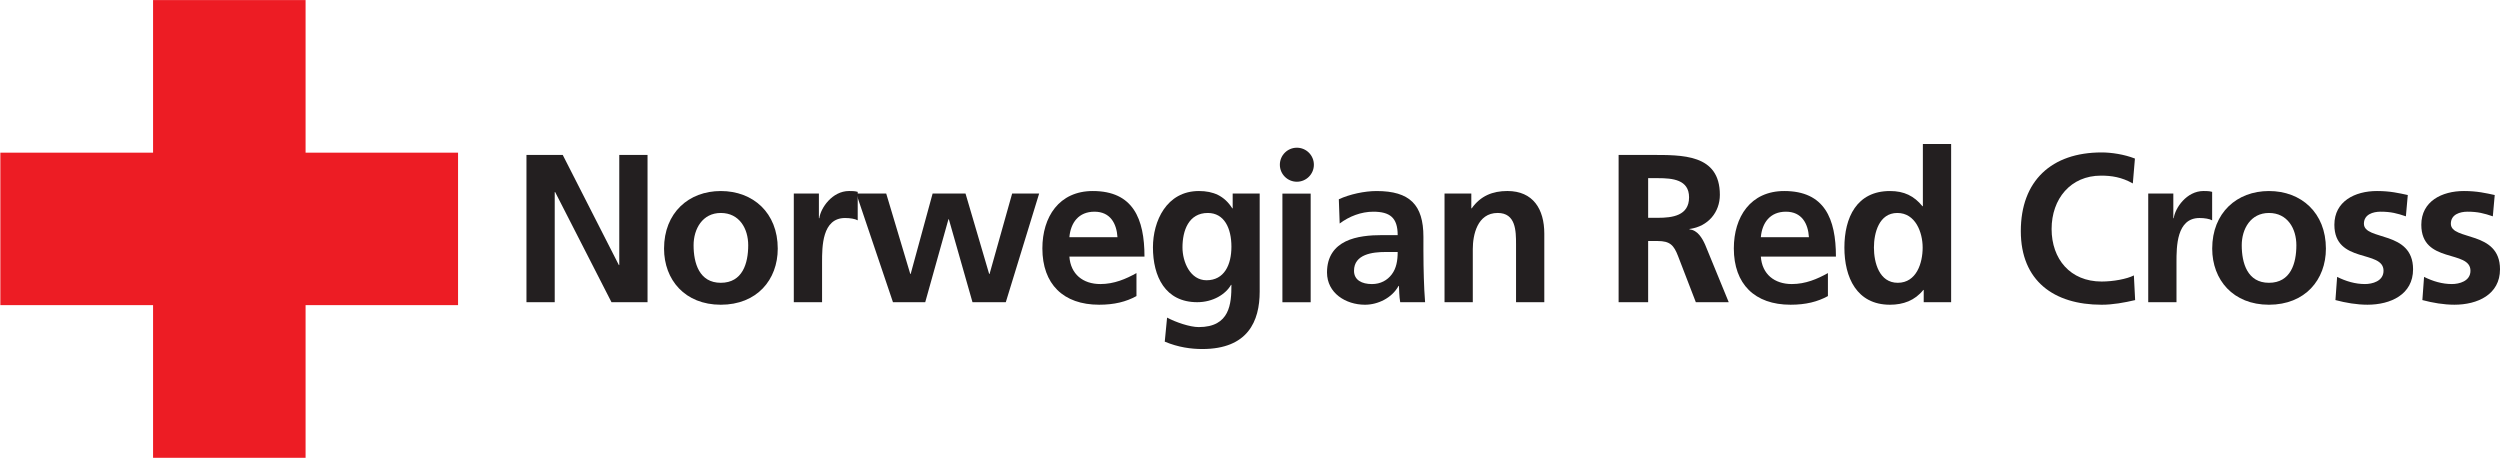 <?xml version="1.0" encoding="UTF-8" standalone="no"?>
<!-- Created with Inkscape (http://www.inkscape.org/) -->

<svg
   version="1.1"
   id="svg1"
   width="710.885"
   height="130.271"
   viewBox="0 0 710.885 130.271"
   sodipodi:docname="Norvergian Red Cross (1).svg"
   inkscape:version="1.3.2 (091e20e, 2023-11-25, custom)"
   xmlns:inkscape="http://www.inkscape.org/namespaces/inkscape"
   xmlns:sodipodi="http://sodipodi.sourceforge.net/DTD/sodipodi-0.dtd"
   xmlns="http://www.w3.org/2000/svg"
   xmlns:svg="http://www.w3.org/2000/svg">
  <defs
     id="defs1">
    <clipPath
       clipPathUnits="userSpaceOnUse"
       id="clipPath3">
      <path
         d="M 0.06,97.703 H 533.164 V 0.06 H 0.06 Z"
         transform="translate(-65.17,-65.149)"
         id="path3" />
    </clipPath>
  </defs>
  <sodipodi:namedview
     id="namedview1"
     pagecolor="#ffffff"
     bordercolor="#666666"
     borderopacity="1.0"
     inkscape:showpageshadow="2"
     inkscape:pageopacity="0.0"
     inkscape:pagecheckerboard="0"
     inkscape:deskcolor="#d1d1d1"
     inkscape:export-bgcolor="#ffffffff"
     inkscape:zoom="1.3152614"
     inkscape:cx="355.44266"
     inkscape:cy="65.006091"
     inkscape:window-width="1920"
     inkscape:window-height="1017"
     inkscape:window-x="-8"
     inkscape:window-y="-8"
     inkscape:window-maximized="1"
     inkscape:current-layer="g1">
    <inkscape:page
       x="0"
       y="0"
       inkscape:label="Page 1"
       id="page1"
       width="710.885"
       height="130.271"
       margin="0"
       bleed="0"
       inkscape:export-filename="Norvergian Red Cross (1).png"
       inkscape:export-xdpi="300"
       inkscape:export-ydpi="300" />
  </sodipodi:namedview>
  <g
     id="g1"
     inkscape:groupmode="layer"
     inkscape:label="Page 1">
    <g
       id="group-MC1">
      <path
         id="path2"
         d="m 0,0 c 0,7.326 0,32.554 0,32.554 h -32.535 c 0,0 0,-25.228 0,-32.554 -7.322,0 -32.635,0 -32.635,0 l 0.048,-32.535 c 0,0 25.265,0 32.587,0 0,-7.32 0,-32.614 0,-32.614 H 0 c 0,0 0,25.294 0,32.614 7.333,0 32.526,0 32.526,0 L 32.526,0 C 32.526,0 7.333,0 0,0"
         style="fill:#ed1c24;fill-opacity:1;fill-rule:nonzero;stroke:none"
         transform="matrix(1.333,0,0,-1.333,86.893,43.405)"
         clip-path="url(#clipPath3)" />
      <path
         id="path4"
         d="m 0,0 h 7.739 l 11.97,-23.488 h 0.09 V 0 h 6.03 V -31.408 H 18.134 L 6.119,-7.919 H 6.029 V -31.408 H 0 V 0"
         style="fill:#231f20;fill-opacity:1;fill-rule:nonzero;stroke:none"
         transform="matrix(1.333,0,0,-1.333,149.701,44.056)" />
      <path
         id="path5"
         d="m 0,0 c 4.635,0 5.85,4.14 5.85,8.01 0,3.555 -1.89,6.885 -5.85,6.885 -3.915,0 -5.804,-3.42 -5.804,-6.885 C -5.804,4.185 -4.59,0 0,0 Z M 0,19.574 C 6.885,19.574 12.15,14.939 12.15,7.29 12.15,0.63 7.695,-4.68 0,-4.68 c -7.649,0 -12.104,5.31 -12.104,11.97 0,7.649 5.264,12.284 12.104,12.284"
         style="fill:#231f20;fill-opacity:1;fill-rule:nonzero;stroke:none"
         transform="matrix(1.333,0,0,-1.333,204.96,80.413)" />
      <path
         id="path6"
         d="m 0,0 h 5.354 v -5.265 h 0.09 c 0.27,2.161 2.745,5.805 6.345,5.805 0.585,0 1.214,0 1.844,-0.18 v -6.075 c -0.54,0.316 -1.62,0.495 -2.699,0.495 -4.905,0 -4.905,-6.12 -4.905,-9.449 v -8.505 H 0 L 0,0"
         style="fill:#231f20;fill-opacity:1;fill-rule:nonzero;stroke:none"
         transform="matrix(1.333,0,0,-1.333,225.72,55.035)" />
      <path
         id="path7"
         d="m 0,0 h 6.39 l 5.129,-17.144 h 0.09 L 16.289,0 h 7.019 l 5.04,-17.144 h 0.09 L 33.254,0 h 5.76 l -7.111,-23.174 h -7.109 l -5.04,17.684 h -0.09 l -4.95,-17.684 H 7.829 L 0,0"
         style="fill:#231f20;fill-opacity:1;fill-rule:nonzero;stroke:none"
         transform="matrix(1.333,0,0,-1.333,243.48,55.035)" />
      <path
         id="path8"
         d="M 0,0 C -0.181,2.925 -1.53,5.445 -4.905,5.445 -8.28,5.445 -9.99,3.105 -10.26,0 Z m 4.05,-12.555 c -2.205,-1.215 -4.726,-1.844 -7.965,-1.844 -7.65,0 -12.105,4.409 -12.105,12.014 0,6.705 3.555,12.239 10.754,12.239 C 3.329,9.854 5.76,3.96 5.76,-4.14 h -16.02 c 0.27,-3.735 2.88,-5.85 6.614,-5.85 2.925,0 5.446,1.08 7.696,2.341 v -4.906"
         style="fill:#231f20;fill-opacity:1;fill-rule:nonzero;stroke:none"
         transform="matrix(1.333,0,0,-1.333,317.759,67.455)" />
      <path
         id="path9"
         d="m 0,0 c 0,3.961 -1.531,7.2 -5.04,7.2 -4.095,0 -5.4,-3.78 -5.4,-7.335 0,-3.149 1.665,-7.019 5.13,-7.019 C -1.531,-7.154 0,-3.869 0,0 Z M 6.029,11.34 V -9.584 c 0,-6.3 -2.52,-12.24 -12.239,-12.24 -2.385,0 -5.13,0.361 -8.01,1.576 l 0.495,5.129 c 1.845,-0.99 4.859,-2.025 6.75,-2.025 6.659,0 6.975,4.996 6.975,9 h -0.09 c -1.125,-1.98 -3.825,-3.69 -7.2,-3.69 -6.84,0 -9.45,5.49 -9.45,11.699 0,5.58 2.88,12.015 9.81,12.015 3.06,0 5.444,-1.034 7.109,-3.69 h 0.09 v 3.15 h 5.76"
         style="fill:#231f20;fill-opacity:1;fill-rule:nonzero;stroke:none"
         transform="matrix(1.333,0,0,-1.333,350.159,70.155)" />
      <path
         id="path10"
         d="m 273.562,33.253 h 6.029 v 23.174 h -6.029 z"
         style="fill:#231f20;fill-opacity:1;fill-rule:nonzero;stroke:none"
         transform="matrix(1.333,0,0,-1.333,0,130.271)" />
      <path
         id="path11"
         d="m 0,0 c 1.846,0 3.286,0.811 4.231,2.07 0.99,1.305 1.26,2.971 1.26,4.77 H 2.88 C 0.181,6.84 -3.824,6.391 -3.824,2.836 -3.824,0.856 -2.159,0 0,0 Z m -7.064,18.09 c 2.34,1.08 5.49,1.755 8.055,1.755 7.064,0 9.99,-2.925 9.99,-9.765 V 7.11 c 0,-2.339 0.045,-4.094 0.09,-5.804 0.045,-1.755 0.134,-3.375 0.269,-5.175 H 6.031 C 5.806,-2.654 5.806,-1.124 5.76,-0.404 H 5.67 c -1.394,-2.565 -4.409,-4.005 -7.154,-4.005 -4.095,0 -8.1,2.476 -8.1,6.885 0,3.465 1.665,5.489 3.96,6.614 2.295,1.125 5.265,1.351 7.785,1.351 h 3.33 c 0,3.735 -1.665,4.995 -5.22,4.995 -2.566,0 -5.13,-0.991 -7.154,-2.521 l -0.181,5.175"
         style="fill:#231f20;fill-opacity:1;fill-rule:nonzero;stroke:none"
         transform="matrix(1.333,0,0,-1.333,390.116,80.775)" />
      <path
         id="path12"
         d="m 0,0 h 5.715 v -3.149 h 0.09 c 1.89,2.655 4.455,3.689 7.605,3.689 5.489,0 7.874,-3.87 7.874,-9.089 v -14.625 h -6.029 v 12.375 c 0,2.834 -0.045,6.659 -3.915,6.659 -4.365,0 -5.31,-4.724 -5.31,-7.694 v -11.34 H 0 V 0"
         style="fill:#231f20;fill-opacity:1;fill-rule:nonzero;stroke:none"
         transform="matrix(1.333,0,0,-1.333,410.757,55.035)" />
      <path
         id="path13"
         d="M 0,0 H 2.07 C 5.174,0 8.729,0.45 8.729,4.365 8.729,8.146 5.219,8.46 2.07,8.46 H 0 Z m -6.3,13.409 h 6.795 c 6.75,0 14.804,0.226 14.804,-8.504 0,-3.689 -2.474,-6.75 -6.479,-7.29 v -0.09 c 1.71,-0.135 2.699,-1.844 3.329,-3.239 l 5.04,-12.285 H 10.17 l -3.781,9.81 C 5.49,-5.85 4.679,-4.95 2.025,-4.95 H 0 v -13.049 h -6.3 v 31.408"
         style="fill:#231f20;fill-opacity:1;fill-rule:nonzero;stroke:none"
         transform="matrix(1.333,0,0,-1.333,468.657,61.935)" />
      <path
         id="path14"
         d="M 0,0 C -0.181,2.925 -1.531,5.445 -4.906,5.445 -8.281,5.445 -9.991,3.105 -10.26,0 Z m 4.05,-12.555 c -2.206,-1.215 -4.726,-1.844 -7.965,-1.844 -7.65,0 -12.105,4.409 -12.105,12.014 0,6.705 3.555,12.239 10.754,12.239 C 3.329,9.854 5.759,3.96 5.759,-4.14 H -10.26 c 0.269,-3.735 2.88,-5.85 6.614,-5.85 2.925,0 5.446,1.08 7.696,2.341 v -4.906"
         style="fill:#231f20;fill-opacity:1;fill-rule:nonzero;stroke:none"
         transform="matrix(1.333,0,0,-1.333,514.377,67.455)" />
      <path
         id="path15"
         d="m 0,0 c 4.005,0 5.31,4.229 5.31,7.515 0,3.24 -1.531,7.38 -5.401,7.38 -3.914,0 -4.994,-4.275 -4.994,-7.38 C -5.085,4.319 -3.96,0 0,0 Z M 5.534,-1.53 H 5.444 C 3.645,-3.78 1.17,-4.68 -1.665,-4.68 c -7.11,0 -9.72,5.85 -9.72,12.195 0,6.39 2.61,12.059 9.72,12.059 3.015,0 5.13,-1.034 6.93,-3.239 h 0.09 v 13.273 h 6.029 V -4.14 h -5.85 v 2.61"
         style="fill:#231f20;fill-opacity:1;fill-rule:nonzero;stroke:none"
         transform="matrix(1.333,0,0,-1.333,539.637,80.413)" />
      <path
         id="path16"
         d="m 0,0 c -2.295,-0.54 -4.769,-0.99 -7.154,-0.99 -10.17,0 -17.235,5.085 -17.235,15.704 0,10.755 6.57,16.785 17.235,16.785 2.069,0 4.814,-0.405 7.109,-1.306 l -0.45,-5.309 c -2.385,1.349 -4.545,1.665 -6.795,1.665 -6.479,0 -10.529,-4.95 -10.529,-11.385 0,-6.39 3.96,-11.204 10.665,-11.204 2.474,0 5.399,0.539 6.885,1.305 L 0,0"
         style="fill:#231f20;fill-opacity:1;fill-rule:nonzero;stroke:none"
         transform="matrix(1.333,0,0,-1.333,607.136,85.333)" />
      <path
         id="path17"
         d="m 0,0 h 5.355 v -5.265 h 0.089 c 0.271,2.161 2.746,5.805 6.345,5.805 0.585,0 1.215,0 1.845,-0.18 v -6.075 c -0.54,0.316 -1.62,0.495 -2.699,0.495 -4.906,0 -4.906,-6.12 -4.906,-9.449 v -8.505 H 0 L 0,0"
         style="fill:#231f20;fill-opacity:1;fill-rule:nonzero;stroke:none"
         transform="matrix(1.333,0,0,-1.333,610.857,55.035)" />
      <path
         id="path18"
         d="m 0,0 c 4.635,0 5.85,4.14 5.85,8.01 0,3.555 -1.89,6.885 -5.85,6.885 -3.915,0 -5.805,-3.42 -5.805,-6.885 C -5.805,4.185 -4.59,0 0,0 Z M 0,19.574 C 6.885,19.574 12.15,14.939 12.15,7.29 12.15,0.63 7.694,-4.68 0,-4.68 c -7.649,0 -12.104,5.31 -12.104,11.97 0,7.649 5.264,12.284 12.104,12.284"
         style="fill:#231f20;fill-opacity:1;fill-rule:nonzero;stroke:none"
         transform="matrix(1.333,0,0,-1.333,645.185,80.413)" />
      <path
         id="path19"
         d="m 0,0 c -1.844,0.63 -3.194,0.99 -5.399,0.99 -1.62,0 -3.555,-0.586 -3.555,-2.565 0,-3.691 10.485,-1.351 10.485,-9.72 0,-5.399 -4.815,-7.559 -9.72,-7.559 -2.295,0 -4.635,0.405 -6.84,0.99 l 0.36,4.95 c 1.89,-0.945 3.87,-1.531 5.94,-1.531 1.53,0 3.96,0.586 3.96,2.836 0,4.545 -10.485,1.439 -10.485,9.808 0,4.996 4.365,7.2 9.09,7.2 2.835,0 4.68,-0.45 6.57,-0.854 L 0,0"
         style="fill:#231f20;fill-opacity:1;fill-rule:nonzero;stroke:none"
         transform="matrix(1.333,0,0,-1.333,684.124,61.515)" />
      <path
         id="path20"
         d="m 0,0 c -1.844,0.63 -3.194,0.99 -5.399,0.99 -1.62,0 -3.555,-0.586 -3.555,-2.565 0,-3.691 10.485,-1.351 10.485,-9.72 0,-5.399 -4.815,-7.559 -9.72,-7.559 -2.295,0 -4.635,0.405 -6.84,0.99 l 0.36,4.95 c 1.89,-0.945 3.87,-1.531 5.94,-1.531 1.53,0 3.96,0.586 3.96,2.836 0,4.545 -10.485,1.439 -10.485,9.808 0,4.996 4.365,7.2 9.09,7.2 2.835,0 4.68,-0.45 6.57,-0.854 L 0,0"
         style="fill:#231f20;fill-opacity:1;fill-rule:nonzero;stroke:none"
         transform="matrix(1.333,0,0,-1.333,708.844,61.515)" />
      <path
         id="path21"
         d="m 0,0 c 0,-2.004 -1.625,-3.628 -3.629,-3.628 -2.004,0 -3.628,1.624 -3.628,3.628 0,2.004 1.624,3.629 3.628,3.629 C -1.625,3.629 0,2.004 0,0"
         style="fill:#231f20;fill-opacity:1;fill-rule:nonzero;stroke:none"
         transform="matrix(1.333,0,0,-1.333,373.607,46.84)" />
    </g>
  </g>
</svg>
